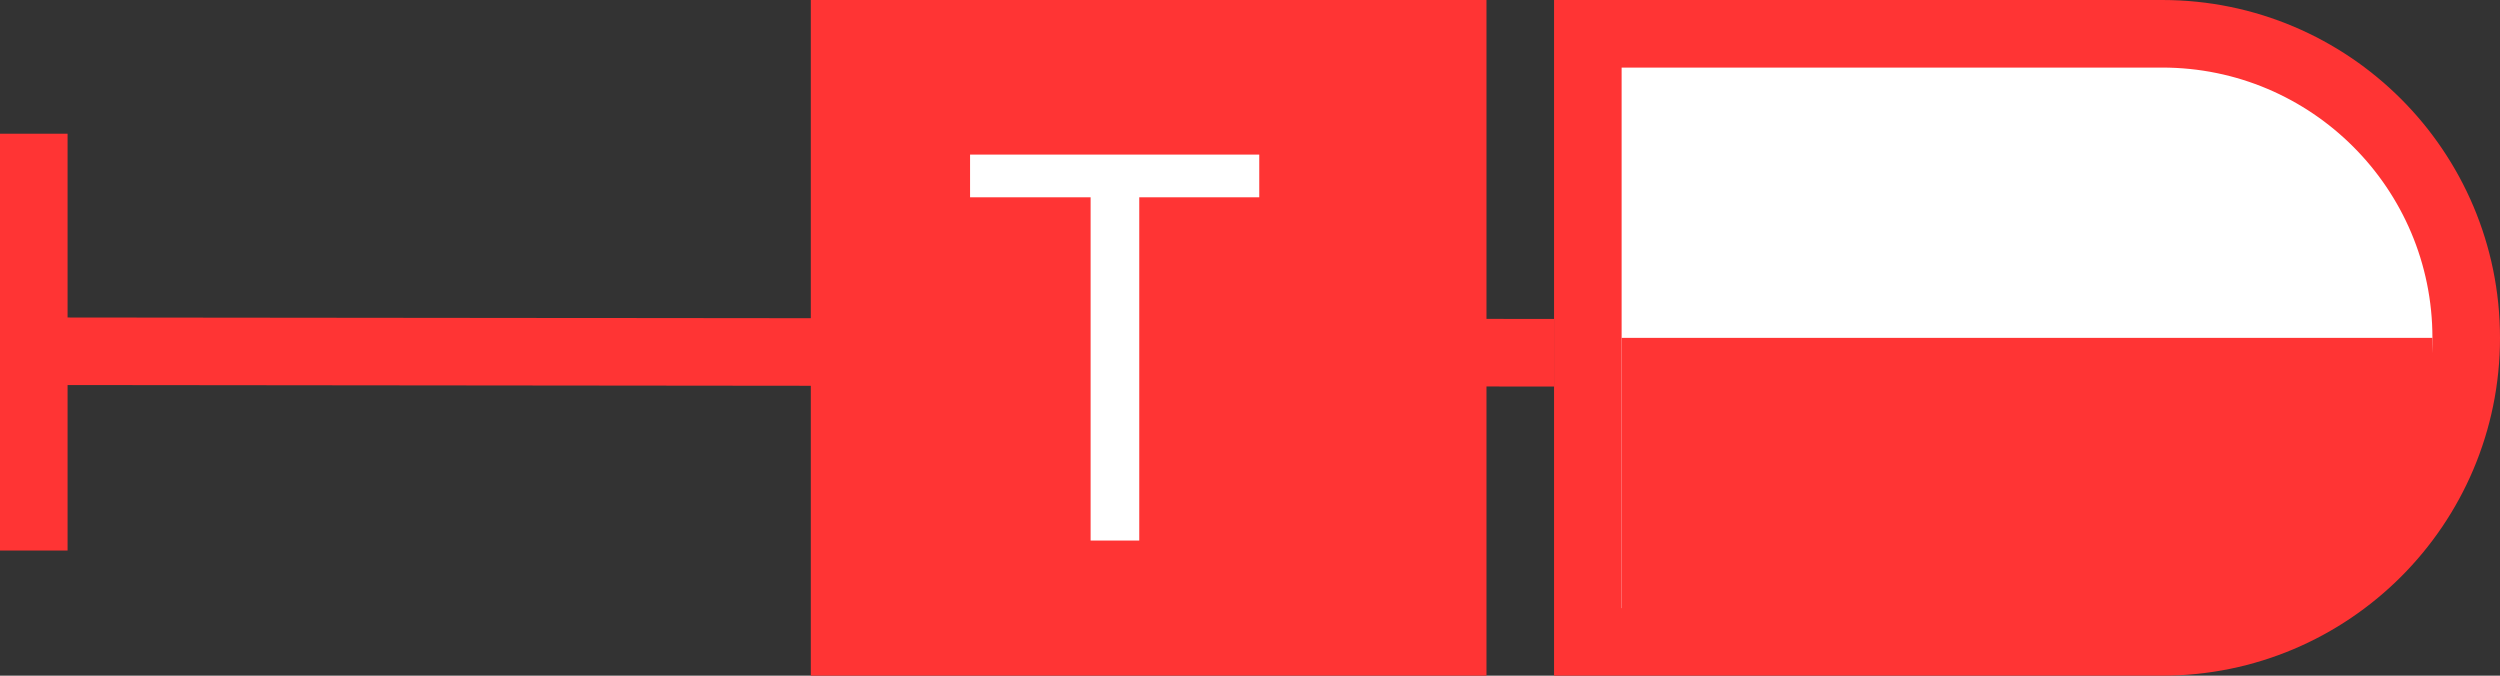 <svg width="37" height="10" viewBox="0 0 37 10" fill="none" xmlns="http://www.w3.org/2000/svg">
<rect x="0" y="0" width="37" height="10" fill="#333333" stroke="none"/>
<line y1="-0.5" x2="22.833" y2="-0.5" transform="matrix(-1 -0.001 0 -1 23 4.721)" stroke="#FF3434"/>
<line x1="0.5" y1="1.979" x2="0.5" y2="8.148" stroke="#FF3434"/>
<rect x="12.4" y="0.4" width="9.2" height="9.2" fill="#FF3434" stroke="#FF3434" stroke-width="0.8"/>
<path d="M36.5 5C36.5 2.515 34.485 0.5 32 0.5H23.5V9.5H32C34.485 9.5 36.5 7.485 36.5 5Z" fill="white" stroke="#FF3434"/>
<path d="M24 5H36V7L33.5 9L30.5 9.5H24V5Z" fill="#FF3434"/>
<path d="M16.861 8H16.141V2.92H14.357V2.288H18.637V2.92H16.861V8Z" fill="white"/>
</svg>
